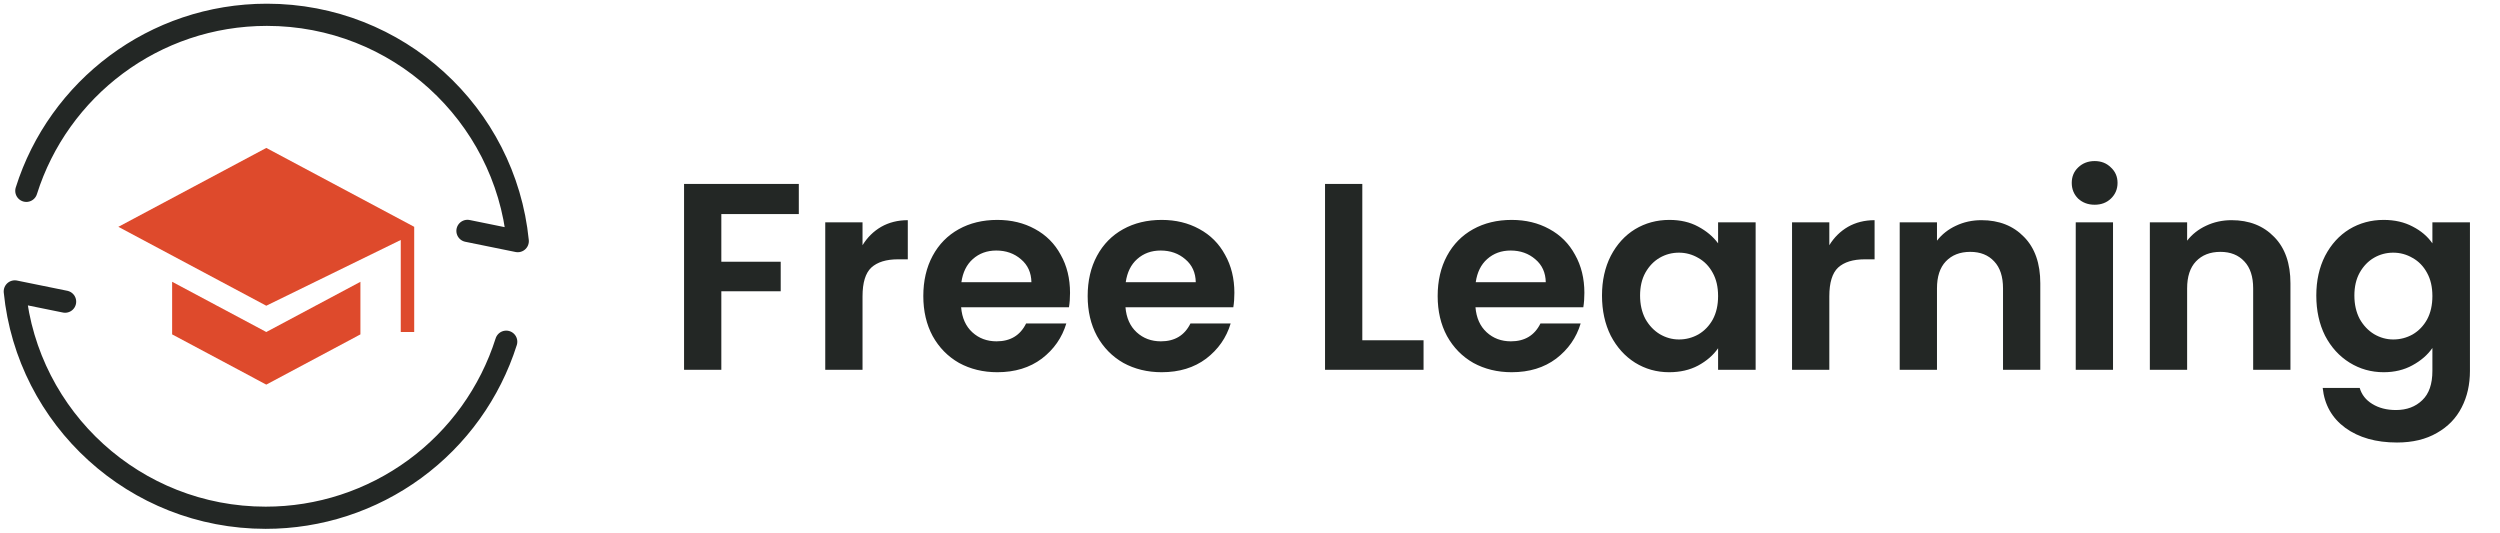 <svg width="169" height="36" viewBox="0 0 169 36" fill="none" xmlns="http://www.w3.org/2000/svg">
<path d="M54 12.436V14.47H48.762V17.692H52.776V19.69H48.762V25H46.242V12.436H54ZM58.307 16.576C58.631 16.048 59.051 15.634 59.567 15.334C60.095 15.034 60.695 14.884 61.367 14.884V17.53H60.701C59.909 17.53 59.309 17.716 58.901 18.088C58.505 18.46 58.307 19.108 58.307 20.032V25H55.787V15.028H58.307V16.576ZM72.334 19.798C72.334 20.158 72.31 20.482 72.262 20.77H64.972C65.032 21.49 65.284 22.054 65.728 22.462C66.172 22.87 66.718 23.074 67.366 23.074C68.302 23.074 68.968 22.672 69.364 21.868H72.082C71.794 22.828 71.242 23.62 70.426 24.244C69.61 24.856 68.608 25.162 67.42 25.162C66.46 25.162 65.596 24.952 64.828 24.532C64.072 24.1 63.478 23.494 63.046 22.714C62.626 21.934 62.416 21.034 62.416 20.014C62.416 18.982 62.626 18.076 63.046 17.296C63.466 16.516 64.054 15.916 64.81 15.496C65.566 15.076 66.436 14.866 67.42 14.866C68.368 14.866 69.214 15.07 69.958 15.478C70.714 15.886 71.296 16.468 71.704 17.224C72.124 17.968 72.334 18.826 72.334 19.798ZM69.724 19.078C69.712 18.43 69.478 17.914 69.022 17.53C68.566 17.134 68.008 16.936 67.348 16.936C66.724 16.936 66.196 17.128 65.764 17.512C65.344 17.884 65.086 18.406 64.99 19.078H69.724ZM83.444 19.798C83.444 20.158 83.42 20.482 83.372 20.77H76.082C76.142 21.49 76.394 22.054 76.838 22.462C77.282 22.87 77.828 23.074 78.476 23.074C79.412 23.074 80.078 22.672 80.474 21.868H83.192C82.904 22.828 82.352 23.62 81.536 24.244C80.72 24.856 79.718 25.162 78.53 25.162C77.57 25.162 76.706 24.952 75.938 24.532C75.182 24.1 74.588 23.494 74.156 22.714C73.736 21.934 73.526 21.034 73.526 20.014C73.526 18.982 73.736 18.076 74.156 17.296C74.576 16.516 75.164 15.916 75.92 15.496C76.676 15.076 77.546 14.866 78.53 14.866C79.478 14.866 80.324 15.07 81.068 15.478C81.824 15.886 82.406 16.468 82.814 17.224C83.234 17.968 83.444 18.826 83.444 19.798ZM80.834 19.078C80.822 18.43 80.588 17.914 80.132 17.53C79.676 17.134 79.118 16.936 78.458 16.936C77.834 16.936 77.306 17.128 76.874 17.512C76.454 17.884 76.196 18.406 76.1 19.078H80.834ZM92.092 23.002H96.232V25H89.572V12.436H92.092V23.002ZM107.104 19.798C107.104 20.158 107.08 20.482 107.032 20.77H99.742C99.802 21.49 100.054 22.054 100.498 22.462C100.942 22.87 101.488 23.074 102.136 23.074C103.072 23.074 103.738 22.672 104.134 21.868H106.852C106.564 22.828 106.012 23.62 105.196 24.244C104.38 24.856 103.378 25.162 102.19 25.162C101.23 25.162 100.366 24.952 99.598 24.532C98.842 24.1 98.248 23.494 97.816 22.714C97.396 21.934 97.186 21.034 97.186 20.014C97.186 18.982 97.396 18.076 97.816 17.296C98.236 16.516 98.824 15.916 99.58 15.496C100.336 15.076 101.206 14.866 102.19 14.866C103.138 14.866 103.984 15.07 104.728 15.478C105.484 15.886 106.066 16.468 106.474 17.224C106.894 17.968 107.104 18.826 107.104 19.798ZM104.494 19.078C104.482 18.43 104.248 17.914 103.792 17.53C103.336 17.134 102.778 16.936 102.118 16.936C101.494 16.936 100.966 17.128 100.534 17.512C100.114 17.884 99.856 18.406 99.76 19.078H104.494ZM108.295 19.978C108.295 18.97 108.493 18.076 108.889 17.296C109.297 16.516 109.843 15.916 110.527 15.496C111.223 15.076 111.997 14.866 112.849 14.866C113.593 14.866 114.241 15.016 114.793 15.316C115.357 15.616 115.807 15.994 116.143 16.45V15.028H118.681V25H116.143V23.542C115.819 24.01 115.369 24.4 114.793 24.712C114.229 25.012 113.575 25.162 112.831 25.162C111.991 25.162 111.223 24.946 110.527 24.514C109.843 24.082 109.297 23.476 108.889 22.696C108.493 21.904 108.295 20.998 108.295 19.978ZM116.143 20.014C116.143 19.402 116.023 18.88 115.783 18.448C115.543 18.004 115.219 17.668 114.811 17.44C114.403 17.2 113.965 17.08 113.497 17.08C113.029 17.08 112.597 17.194 112.201 17.422C111.805 17.65 111.481 17.986 111.229 18.43C110.989 18.862 110.869 19.378 110.869 19.978C110.869 20.578 110.989 21.106 111.229 21.562C111.481 22.006 111.805 22.348 112.201 22.588C112.609 22.828 113.041 22.948 113.497 22.948C113.965 22.948 114.403 22.834 114.811 22.606C115.219 22.366 115.543 22.03 115.783 21.598C116.023 21.154 116.143 20.626 116.143 20.014ZM123.662 16.576C123.986 16.048 124.406 15.634 124.922 15.334C125.45 15.034 126.05 14.884 126.722 14.884V17.53H126.056C125.264 17.53 124.664 17.716 124.256 18.088C123.86 18.46 123.662 19.108 123.662 20.032V25H121.142V15.028H123.662V16.576ZM133.946 14.884C135.134 14.884 136.094 15.262 136.826 16.018C137.558 16.762 137.924 17.806 137.924 19.15V25H135.404V19.492C135.404 18.7 135.206 18.094 134.81 17.674C134.414 17.242 133.874 17.026 133.19 17.026C132.494 17.026 131.942 17.242 131.534 17.674C131.138 18.094 130.94 18.7 130.94 19.492V25H128.42V15.028H130.94V16.27C131.276 15.838 131.702 15.502 132.218 15.262C132.746 15.01 133.322 14.884 133.946 14.884ZM141.598 13.84C141.154 13.84 140.782 13.702 140.482 13.426C140.194 13.138 140.05 12.784 140.05 12.364C140.05 11.944 140.194 11.596 140.482 11.32C140.782 11.032 141.154 10.888 141.598 10.888C142.042 10.888 142.408 11.032 142.696 11.32C142.996 11.596 143.146 11.944 143.146 12.364C143.146 12.784 142.996 13.138 142.696 13.426C142.408 13.702 142.042 13.84 141.598 13.84ZM142.84 15.028V25H140.32V15.028H142.84ZM150.856 14.884C152.044 14.884 153.004 15.262 153.736 16.018C154.468 16.762 154.834 17.806 154.834 19.15V25H152.314V19.492C152.314 18.7 152.116 18.094 151.72 17.674C151.324 17.242 150.784 17.026 150.1 17.026C149.404 17.026 148.852 17.242 148.444 17.674C148.048 18.094 147.85 18.7 147.85 19.492V25H145.33V15.028H147.85V16.27C148.186 15.838 148.612 15.502 149.128 15.262C149.656 15.01 150.232 14.884 150.856 14.884ZM161.136 14.866C161.88 14.866 162.534 15.016 163.098 15.316C163.662 15.604 164.106 15.982 164.43 16.45V15.028H166.968V25.072C166.968 25.996 166.782 26.818 166.41 27.538C166.038 28.27 165.48 28.846 164.736 29.266C163.992 29.698 163.092 29.914 162.036 29.914C160.62 29.914 159.456 29.584 158.544 28.924C157.644 28.264 157.134 27.364 157.014 26.224H159.516C159.648 26.68 159.93 27.04 160.362 27.304C160.806 27.58 161.34 27.718 161.964 27.718C162.696 27.718 163.29 27.496 163.746 27.052C164.202 26.62 164.43 25.96 164.43 25.072V23.524C164.106 23.992 163.656 24.382 163.08 24.694C162.516 25.006 161.868 25.162 161.136 25.162C160.296 25.162 159.528 24.946 158.832 24.514C158.136 24.082 157.584 23.476 157.176 22.696C156.78 21.904 156.582 20.998 156.582 19.978C156.582 18.97 156.78 18.076 157.176 17.296C157.584 16.516 158.13 15.916 158.814 15.496C159.51 15.076 160.284 14.866 161.136 14.866ZM164.43 20.014C164.43 19.402 164.31 18.88 164.07 18.448C163.83 18.004 163.506 17.668 163.098 17.44C162.69 17.2 162.252 17.08 161.784 17.08C161.316 17.08 160.884 17.194 160.488 17.422C160.092 17.65 159.768 17.986 159.516 18.43C159.276 18.862 159.156 19.378 159.156 19.978C159.156 20.578 159.276 21.106 159.516 21.562C159.768 22.006 160.092 22.348 160.488 22.588C160.896 22.828 161.328 22.948 161.784 22.948C162.252 22.948 162.69 22.834 163.098 22.606C163.506 22.366 163.83 22.03 164.07 21.598C164.31 21.154 164.43 20.626 164.43 20.014Z" fill="#232725"/>
<path d="M1.78 12.9C3.951 6.003 10.411 1 18.043 1C26.879 1 34.145 7.71 35 16.3L31.6 15.608M34.22 23.1C33.125 26.554 30.959 29.57 28.035 31.709C25.11 33.849 21.581 35.002 17.957 35C9.121 35 1.855 28.29 1 19.7L4.4 20.392" stroke="#232725" stroke-width="1.5" stroke-linecap="round" stroke-linejoin="round"/>
<path d="M18 10L8 15.333L18 20.667L27.091 16.222V22.444H28V15.333M11.636 19.049V22.604L18 26L24.364 22.604V19.049L18 22.444L11.636 19.049Z" fill="#DE4A2C"/>
</svg>
